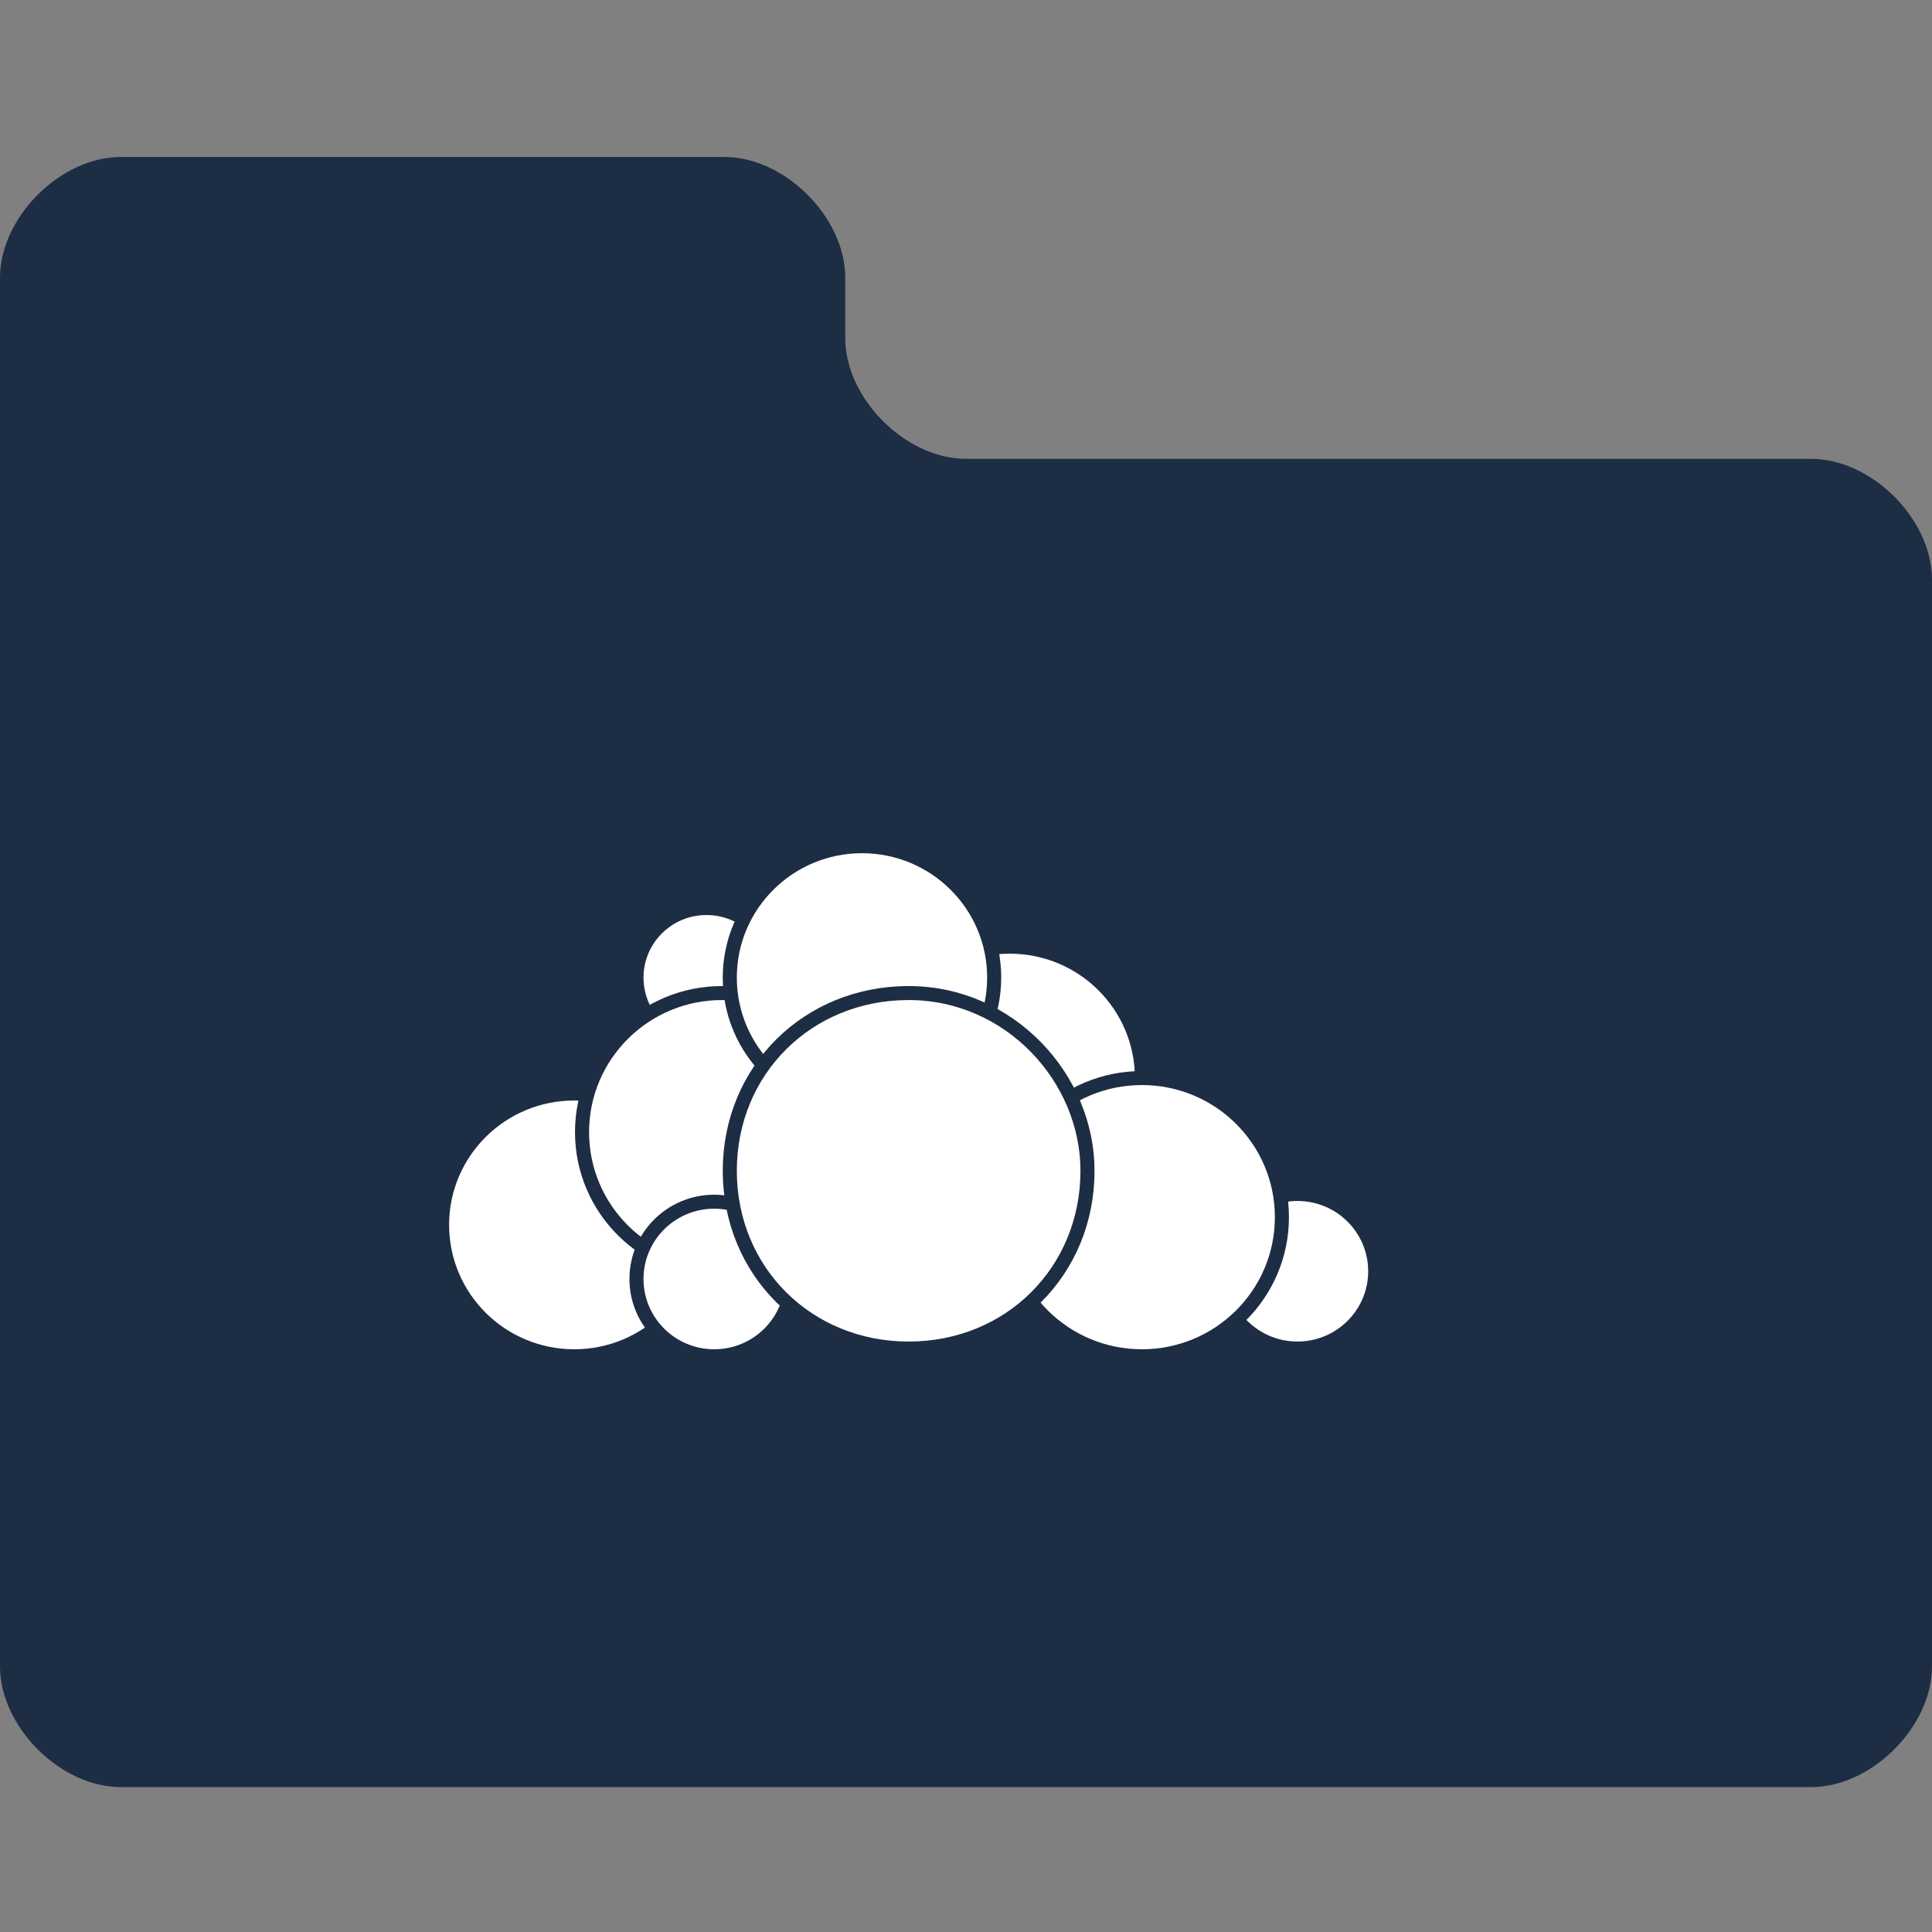 <?xml version="1.0" encoding="UTF-8" standalone="no"?>
<svg
   xmlns:dc="http://purl.org/dc/elements/1.1/"
   xmlns:cc="http://creativecommons.org/ns#"
   xmlns:rdf="http://www.w3.org/1999/02/22-rdf-syntax-ns#"
   xmlns:svg="http://www.w3.org/2000/svg"
   xmlns="http://www.w3.org/2000/svg"
   xmlns:sodipodi="http://sodipodi.sourceforge.net/DTD/sodipodi-0.dtd"
   xmlns:inkscape="http://www.inkscape.org/namespaces/inkscape"
   width="16"
   height="16"
   viewBox="0 -1.3 16 16"
   preserveAspectRatio="xMinYMid meet"
   overflow="visible"
   id="svg2"
   version="1.1"
   inkscape:version="0.91 r13725"
   sodipodi:docname="icon.svg">
  <rect x="0" y="-1.3" width="16" height="16" fill="#808080" stroke="none"/>
  <defs
     id="defs8" />
  <sodipodi:namedview
     pagecolor="#ffffff"
     bordercolor="#666666"
     borderopacity="1"
     objecttolerance="10"
     gridtolerance="10"
     guidetolerance="10"
     inkscape:pageopacity="0"
     inkscape:pageshadow="2"
     inkscape:window-width="1855"
     inkscape:window-height="963"
     id="namedview6"
     showgrid="false"
     inkscape:zoom="14.75"
     inkscape:cx="8"
     inkscape:cy="8"
     inkscape:window-x="65"
     inkscape:window-y="24"
     inkscape:window-maximized="0"
     inkscape:current-layer="svg2" />
  <path
     d="M8 2.5c-.5 0-1-.5-1-1V1c0-.5-.5-1-1-1H1C.5 0 0 .5 0 1v11.5c0 .5.5 1 1 1h14c.5 0 1-.5 1-1v-9c0-.5-.5-1-1-1H8z"
     fill="#999"
     id="path4"
     style="fill:#1d2d44;fill-opacity:1" />
  <style
     id="style4300"
     type="text/css">
	.st0{fill:#1D2D44;}
	.st1{fill:#FFFFFF;stroke:#1D2D44;stroke-width:0.181;}
</style>
  <g
     id="g4350"
     transform="matrix(0.644,0,0,0.64,2.373,2.7)">
    <path
       d="m 15.5,16 -15,0 C 0.2,16 0,15.8 0,15.5 L 0,0.5 C 0,0.2 0.2,0 0.5,0 L 15.4,0 C 15.8,0 16,0.2 16,0.5 l 0,14.9 c 0,0.4 -0.2,0.6 -0.5,0.6 z"
       class="st0"
       id="background"
       inkscape:connector-curvature="0"
       style="fill:#1d2d44" />
    <g
       id="cloud">
      <circle
         r="0.9"
         cy="6.4"
         cx="5.4"
         class="st1"
         id="circle265"
         style="fill:#ffffff;stroke:#1d2d44;stroke-width:0.181" />
      <circle
         r="1.7"
         cy="9.6"
         cx="3.7"
         class="st1"
         id="circle272"
         style="fill:#ffffff;stroke:#1d2d44;stroke-width:0.181" />
      <circle
         r="1.8"
         cy="8.4"
         cx="5.6"
         class="st1"
         id="circle279"
         style="fill:#ffffff;stroke:#1d2d44;stroke-width:0.181" />
      <circle
         r="1.7"
         cy="7.7"
         cx="9.3"
         class="st1"
         id="circle286"
         style="fill:#ffffff;stroke:#1d2d44;stroke-width:0.181" />
      <circle
         r="1.7"
         cy="6.4"
         cx="7.4"
         class="st1"
         id="circle293"
         style="fill:#ffffff;stroke:#1d2d44;stroke-width:0.181" />
      <circle
         r="1"
         cy="10.2"
         cx="13"
         class="st1"
         id="circle300"
         style="fill:#ffffff;stroke:#1d2d44;stroke-width:0.181" />
      <circle
         r="1.8"
         cy="9.5"
         cx="11"
         class="st1"
         id="circle307"
         style="fill:#ffffff;stroke:#1d2d44;stroke-width:0.181" />
      <circle
         r="1"
         cy="10.3"
         cx="5.5"
         class="st1"
         id="circle314"
         style="fill:#ffffff;stroke:#1d2d44;stroke-width:0.181" />
      <path
         d="m 10.3,8.9 c 0,1.3 -1,2.3 -2.3,2.3 -1.3,0 -2.3,-1 -2.3,-2.3 0,-1.3 1,-2.3 2.3,-2.3 1.3,0 2.3,1.1 2.3,2.3 z"
         class="st1"
         id="path321"
         inkscape:connector-curvature="0"
         style="fill:#ffffff;stroke:#1d2d44;stroke-width:0.181" />
    </g>
    <g
       id="g4313" />
    <g
       id="g4315" />
    <g
       id="g4317" />
    <g
       id="g4319" />
    <g
       id="g4321" />
    <g
       id="g4323" />
    <g
       id="g4325" />
    <g
       id="g4327" />
    <g
       id="g4329" />
    <g
       id="g4331" />
    <g
       id="g4333" />
    <g
       id="g4335" />
    <g
       id="g4337" />
    <g
       id="g4339" />
    <g
       id="g4341" />
  </g>
</svg>
